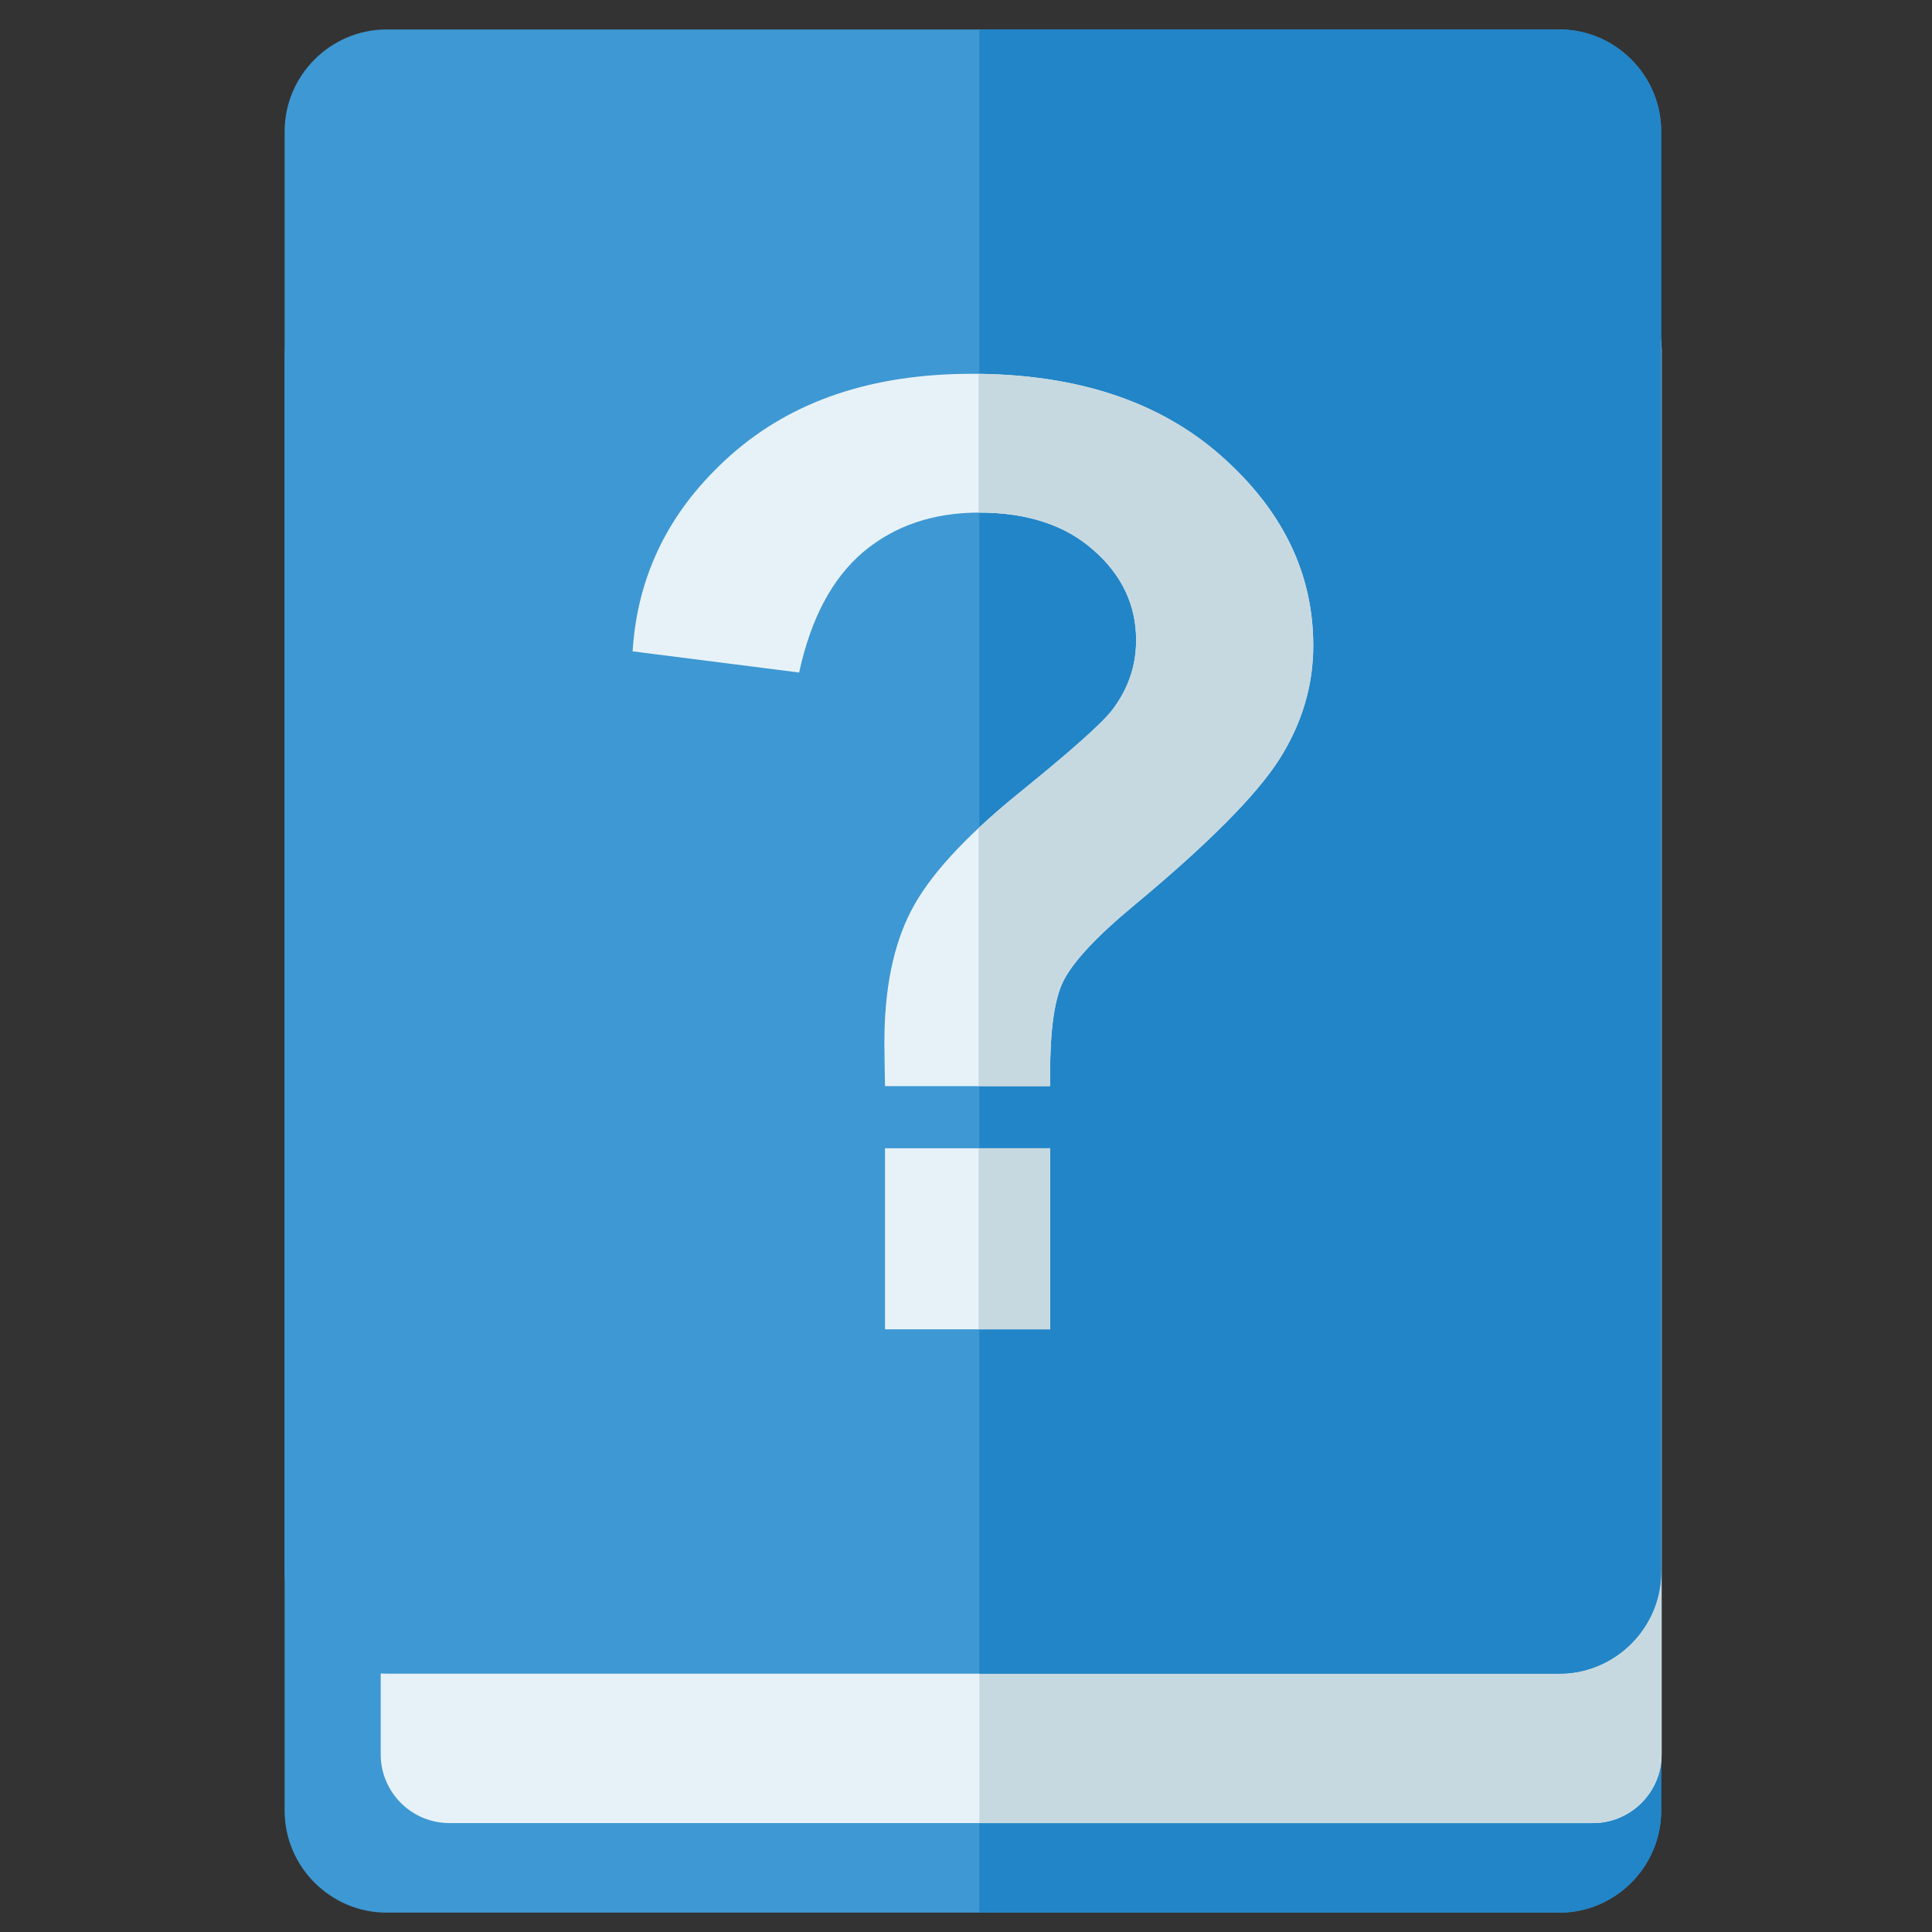 <?xml version="1.0" encoding="utf-8"?>
<!-- Generator: Adobe Illustrator 16.2.0, SVG Export Plug-In . SVG Version: 6.00 Build 0)  -->
<svg version="1.2" baseProfile="tiny" id="Слой_1"
	 xmlns="http://www.w3.org/2000/svg" xmlns:xlink="http://www.w3.org/1999/xlink" x="0px" y="0px" width="60px" height="60px"
	 viewBox="0 0 60 60" xml:space="preserve">
<rect x="0" y="0" width="60" height="60" fill="#333333" stroke="none"/>
<path fill-rule="evenodd" fill="#3E98D3" d="M12.006,7.94h36.417c1.742,0,3.166,1.425,3.166,3.167v45.125
	c0,1.742-1.424,3.167-3.166,3.167H12.006c-1.741,0-3.167-1.425-3.167-3.167V11.107C8.84,9.365,10.266,7.94,12.006,7.94"/>
<path fill-rule="evenodd" fill="#2285C7" d="M30.415,7.94h18.008c1.743,0,3.167,1.425,3.167,3.167v45.125
	c0,1.742-1.424,3.167-3.167,3.167H30.415V7.94z"/>
<path fill-rule="evenodd" fill="#E7F2F8" d="M13.954,8.734h35.518c1.172,0,2.131,0.958,2.131,2.131v43.622
	c0,1.172-0.959,2.13-2.131,2.13H13.954c-1.172,0-2.131-0.958-2.131-2.13V10.866C11.823,9.693,12.782,8.734,13.954,8.734"/>
<path fill-rule="evenodd" fill="#C7D9E0" d="M30.415,8.734h19.057c1.172,0,2.131,0.958,2.131,2.131v43.622
	c0,1.172-0.959,2.13-2.131,2.13H30.415V8.734z"/>
<path fill-rule="evenodd" fill="#3E98D3" d="M12.006,0.915h36.417c1.742,0,3.166,1.426,3.166,3.167v44.729
	c0,1.741-1.424,3.166-3.166,3.166H12.006c-1.741,0-3.167-1.425-3.167-3.166V4.081C8.84,2.34,10.266,0.915,12.006,0.915"/>
<path fill-rule="evenodd" fill="#2285C7" d="M30.415,0.915h18.008c1.743,0,3.167,1.426,3.167,3.167v44.729
	c0,1.741-1.424,3.166-3.167,3.166H30.415V0.915z"/>
<path fill-rule="evenodd" fill="#E7F2F8" d="M32.616,33.731h-5.131c-0.013-0.738-0.02-1.184-0.02-1.349
	c0-1.655,0.273-3.016,0.827-4.089c0.547-1.067,1.643-2.272,3.29-3.613c1.649-1.333,2.634-2.209,2.956-2.626
	c0.5-0.657,0.746-1.381,0.746-2.169c0-1.087-0.438-2.024-1.32-2.797c-0.876-0.779-2.059-1.169-3.55-1.169
	c-1.437,0-2.634,0.409-3.605,1.224c-0.965,0.82-1.628,2.065-1.991,3.743l-5.172-0.658c0.15-2.401,1.169-4.433,3.065-6.108
	c1.896-1.676,4.385-2.511,7.464-2.511c3.242,0,5.822,0.849,7.737,2.538c1.916,1.69,2.873,3.653,2.873,5.904
	c0,1.238-0.349,2.421-1.054,3.529c-0.705,1.108-2.203,2.62-4.509,4.536c-1.189,0.984-1.928,1.786-2.215,2.388
	C32.719,31.105,32.589,32.18,32.616,33.731 M27.485,35.661h5.131v5.622h-5.131V35.661z"/>
<path fill-rule="evenodd" fill="#C7D9E0" d="M32.616,33.731h-2.226v-8.015c0.358-0.335,0.756-0.681,1.191-1.036
	c1.649-1.333,2.634-2.209,2.956-2.626c0.5-0.657,0.746-1.381,0.746-2.169c0-1.087-0.438-2.024-1.32-2.797
	c-0.876-0.779-2.059-1.169-3.55-1.169h-0.023v-4.31c3.141,0.039,5.647,0.886,7.521,2.537c1.916,1.69,2.873,3.653,2.873,5.904
	c0,1.238-0.349,2.421-1.054,3.529c-0.705,1.108-2.203,2.62-4.509,4.536c-1.189,0.984-1.928,1.786-2.215,2.388
	C32.719,31.105,32.589,32.18,32.616,33.731 M30.391,41.283h2.226v-5.622h-2.226V41.283z"/>
</svg>
